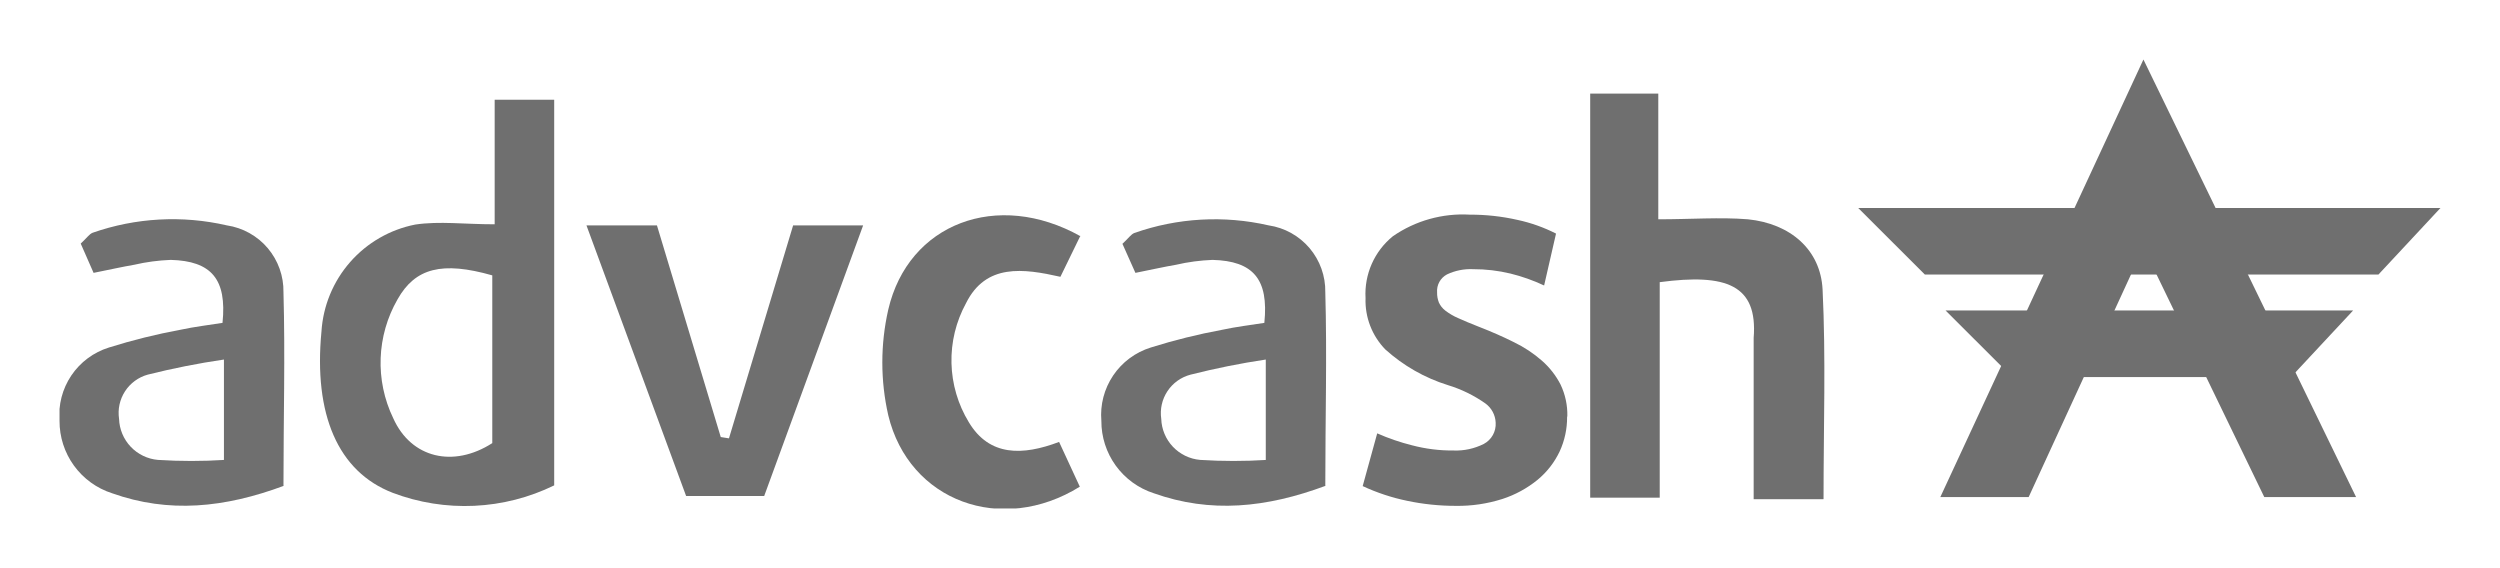 <svg xmlns="http://www.w3.org/2000/svg" xmlns:xlink="http://www.w3.org/1999/xlink" width="209.99" height="47.72" viewBox="0 0 209.99 47.72"><defs><style>.cls-1,.cls-2,.cls-3{fill:none;}.cls-2{clip-rule:evenodd;}.cls-3{fill-rule:evenodd;}.cls-4{opacity:0.8;}.cls-14,.cls-4{isolation:isolate;}.cls-5{clip-path:url(#clip-path);}.cls-6{clip-path:url(#clip-path-2);}.cls-7{clip-path:url(#clip-path-3);}.cls-8{fill:#4b4b4b;}.cls-9{clip-path:url(#clip-path-4);}.cls-10{clip-path:url(#clip-path-6);}.cls-11{clip-path:url(#clip-path-8);}.cls-12{clip-path:url(#clip-path-10);}.cls-13{clip-path:url(#clip-path-12);}.cls-15{clip-path:url(#clip-path-14);}.cls-16{clip-path:url(#clip-path-15);}.cls-17{clip-path:url(#clip-path-17);}.cls-18{clip-path:url(#clip-path-21);}.cls-19{clip-path:url(#clip-path-22);}.cls-20{clip-path:url(#clip-path-24);}.cls-21{clip-path:url(#clip-path-26);}</style><clipPath id="clip-path" transform="translate(0 -43.07)"><rect class="cls-1" x="5" y="48" width="200" height="38"/></clipPath><clipPath id="clip-path-2" transform="translate(0 -43.07)"><polygon class="cls-2" points="156.08 60.54 161.68 66.13 199.78 66.13 204.99 60.54 156.08 60.54"/></clipPath><clipPath id="clip-path-3" transform="translate(0 -43.07)"><rect class="cls-1" x="5" width="276" height="133"/></clipPath><clipPath id="clip-path-4" transform="translate(0 -43.07)"><polygon class="cls-2" points="163.42 69.15 169.02 74.74 192.44 74.74 197.65 69.15 163.42 69.15"/></clipPath><clipPath id="clip-path-6" transform="translate(0 -43.07)"><polygon class="cls-2" points="180.04 48.07 162.98 84.82 170.4 84.82 180.04 63.85 190.19 84.82 197.9 84.82 180.04 48.07"/></clipPath><clipPath id="clip-path-8" transform="translate(0 -43.07)"><path class="cls-2" d="M153.16,85H147.3c0-2.41,0-4.68,0-6.95s0-4.4,0-6.59c.36-4.47-2.3-5.43-7.89-4.69V84.87h-5.84V50.93h5.72V61.49c2.77,0,5.17-.19,7.53,0,3.55.36,6.1,2.54,6.27,5.9.28,5.74.08,11.5.08,17.59"/></clipPath><clipPath id="clip-path-10" transform="translate(0 -43.07)"><path class="cls-2" d="M49.26,62h5.92l5.36,17.78.69.11L66.62,62H72.5L64.19,84.73H57.63L49.26,62"/></clipPath><clipPath id="clip-path-12" transform="translate(0 -43.07)"><polyline class="cls-2" points="5 48.07 204.99 48.07 204.99 85.78 5 85.78"/></clipPath><clipPath id="clip-path-14" transform="translate(0 -43.07)"><rect class="cls-1" x="26" y="51" width="65" height="35"/></clipPath><clipPath id="clip-path-15" transform="translate(0 -43.07)"><path class="cls-2" d="M90.75,62.87l-1.68,3.45c-3.11-.7-6.26-1.14-7.93,2.22a10,10,0,0,0,.24,10c1.73,2.88,4.52,2.81,7.58,1.65l1.74,3.76c-6.57,4.08-14.35,1.23-16.09-6a20,20,0,0,1,0-8.87c1.68-7.25,9.17-10.08,16.16-6.16"/></clipPath><clipPath id="clip-path-17" transform="translate(0 -43.07)"><path class="cls-2" d="M41.55,61.91V51.45h5V83.84A17.1,17.1,0,0,1,33,84.47c-4.63-1.78-6.66-6.61-6-13.54a9.79,9.79,0,0,1,7.89-9C36.92,61.63,39,61.91,41.55,61.91Zm-.2,4.29c-4.21-1.2-6.47-.62-7.95,2a10.7,10.7,0,0,0-.37,10c1.51,3.37,5.07,4.18,8.32,2.09Z"/></clipPath><clipPath id="clip-path-21" transform="translate(0 -43.07)"><rect class="cls-1" x="5" y="61" width="127" height="25"/></clipPath><clipPath id="clip-path-22" transform="translate(0 -43.07)"><path class="cls-2" d="M23.86,83.87c-5,1.86-9.68,2.33-14.45.63A6.36,6.36,0,0,1,5,78.42a5.93,5.93,0,0,1,4.15-6.16,50.8,50.8,0,0,1,6-1.49c1.2-.26,2.42-.4,3.54-.58.38-3.68-.94-5.2-4.35-5.29a16.26,16.26,0,0,0-3.07.41c-1,.17-2,.4-3.41.68L6.78,63.53c.51-.47.72-.8,1-.91A20.33,20.33,0,0,1,19.05,62a5.58,5.58,0,0,1,4.76,5.62c.15,5.3,0,10.61,0,16.28m-5-2.12V73.27a64.58,64.58,0,0,0-6.41,1.27A3.34,3.34,0,0,0,10,78.25a3.58,3.58,0,0,0,3.27,3.45,44.13,44.13,0,0,0,5.6,0"/></clipPath><clipPath id="clip-path-24" transform="translate(0 -43.07)"><path class="cls-2" d="M111.36,83.87c-5,1.86-9.68,2.33-14.45.63a6.36,6.36,0,0,1-4.4-6.08,5.93,5.93,0,0,1,4.15-6.16,50.8,50.8,0,0,1,6-1.49c1.2-.26,2.42-.4,3.54-.58.38-3.68-.94-5.2-4.35-5.29a16.26,16.26,0,0,0-3.07.41c-1,.17-2,.4-3.41.68l-1.09-2.44c.51-.47.72-.8,1-.91A20.33,20.33,0,0,1,106.56,62a5.58,5.58,0,0,1,4.76,5.62c.15,5.3,0,10.61,0,16.28m-5-2.12V73.27A64.57,64.57,0,0,0,100,74.54a3.34,3.34,0,0,0-2.46,3.71,3.58,3.58,0,0,0,3.27,3.45,44.13,44.13,0,0,0,5.6,0"/></clipPath><clipPath id="clip-path-26" transform="translate(0 -43.07)"><path class="cls-2" d="M131.63,78.09A6.78,6.78,0,0,1,131,81a6.93,6.93,0,0,1-1.86,2.38,9.12,9.12,0,0,1-2.94,1.6,12.27,12.27,0,0,1-3.94.58,19.72,19.72,0,0,1-4.05-.42,17,17,0,0,1-3.75-1.24l1.22-4.43a18.09,18.09,0,0,0,2.91,1,13.21,13.21,0,0,0,3.5.44,5.21,5.21,0,0,0,2.54-.55,1.89,1.89,0,0,0,1-1.79,2.1,2.1,0,0,0-.86-1.61,11,11,0,0,0-3.15-1.54,14.13,14.13,0,0,1-5.26-3,5.89,5.89,0,0,1-1.66-4.31A6.24,6.24,0,0,1,117,62.91a10.32,10.32,0,0,1,6.46-1.81,17.76,17.76,0,0,1,4,.44,13.24,13.24,0,0,1,3.24,1.15l-1,4.36a15.16,15.16,0,0,0-2.82-1,13.25,13.25,0,0,0-3.15-.37,4.62,4.62,0,0,0-2.19.44,1.57,1.57,0,0,0-.83,1.51,2.21,2.21,0,0,0,.15.85,1.79,1.79,0,0,0,.53.67,5,5,0,0,0,1.09.64q.7.32,1.77.74,1.55.6,2.91,1.28a10.5,10.5,0,0,1,2.36,1.56,6.79,6.79,0,0,1,1.56,2,5.86,5.86,0,0,1,.57,2.66"/></clipPath></defs><title>lc5</title><g id="Слой_2" data-name="Слой 2"><g id="Слой_1-2" data-name="Слой 1"><g class="cls-4"><g class="cls-5"><g class="cls-6"><g class="cls-7"><rect class="cls-8" x="151.08" y="12.47" width="58.91" height="15.6"/></g></g><g class="cls-9"><g class="cls-7"><rect class="cls-8" x="158.42" y="21.08" width="44.23" height="15.6"/></g></g><g class="cls-10"><g class="cls-7"><rect class="cls-8" x="157.98" width="44.92" height="46.75"/></g></g><g class="cls-11"><g class="cls-7"><rect class="cls-8" x="128.56" y="2.87" width="29.67" height="44.09"/></g></g><g class="cls-12"><g class="cls-7"><rect class="cls-8" x="44.26" y="13.89" width="33.24" height="32.78"/></g></g><g class="cls-13"><g class="cls-7"><g class="cls-14"><g class="cls-15"><g class="cls-16"><g class="cls-5"><rect class="cls-8" x="69.1" y="13.03" width="26.65" height="34.68"/></g></g><g class="cls-17"><g class="cls-5"><rect class="cls-8" x="21.9" y="3.38" width="29.63" height="44.13"/></g></g></g></g></g></g><g class="cls-13"><g class="cls-7"><g class="cls-14"><g class="cls-18"><g class="cls-19"><g class="cls-5"><rect class="cls-8" y="13.42" width="28.9" height="34.06"/></g></g><g class="cls-20"><g class="cls-5"><rect class="cls-8" x="87.51" y="13.42" width="28.9" height="34.06"/></g></g><g class="cls-21"><g class="cls-5"><rect class="cls-8" x="109.44" y="13.03" width="27.19" height="34.48"/></g></g></g></g></g></g></g></g></g></g></svg>
